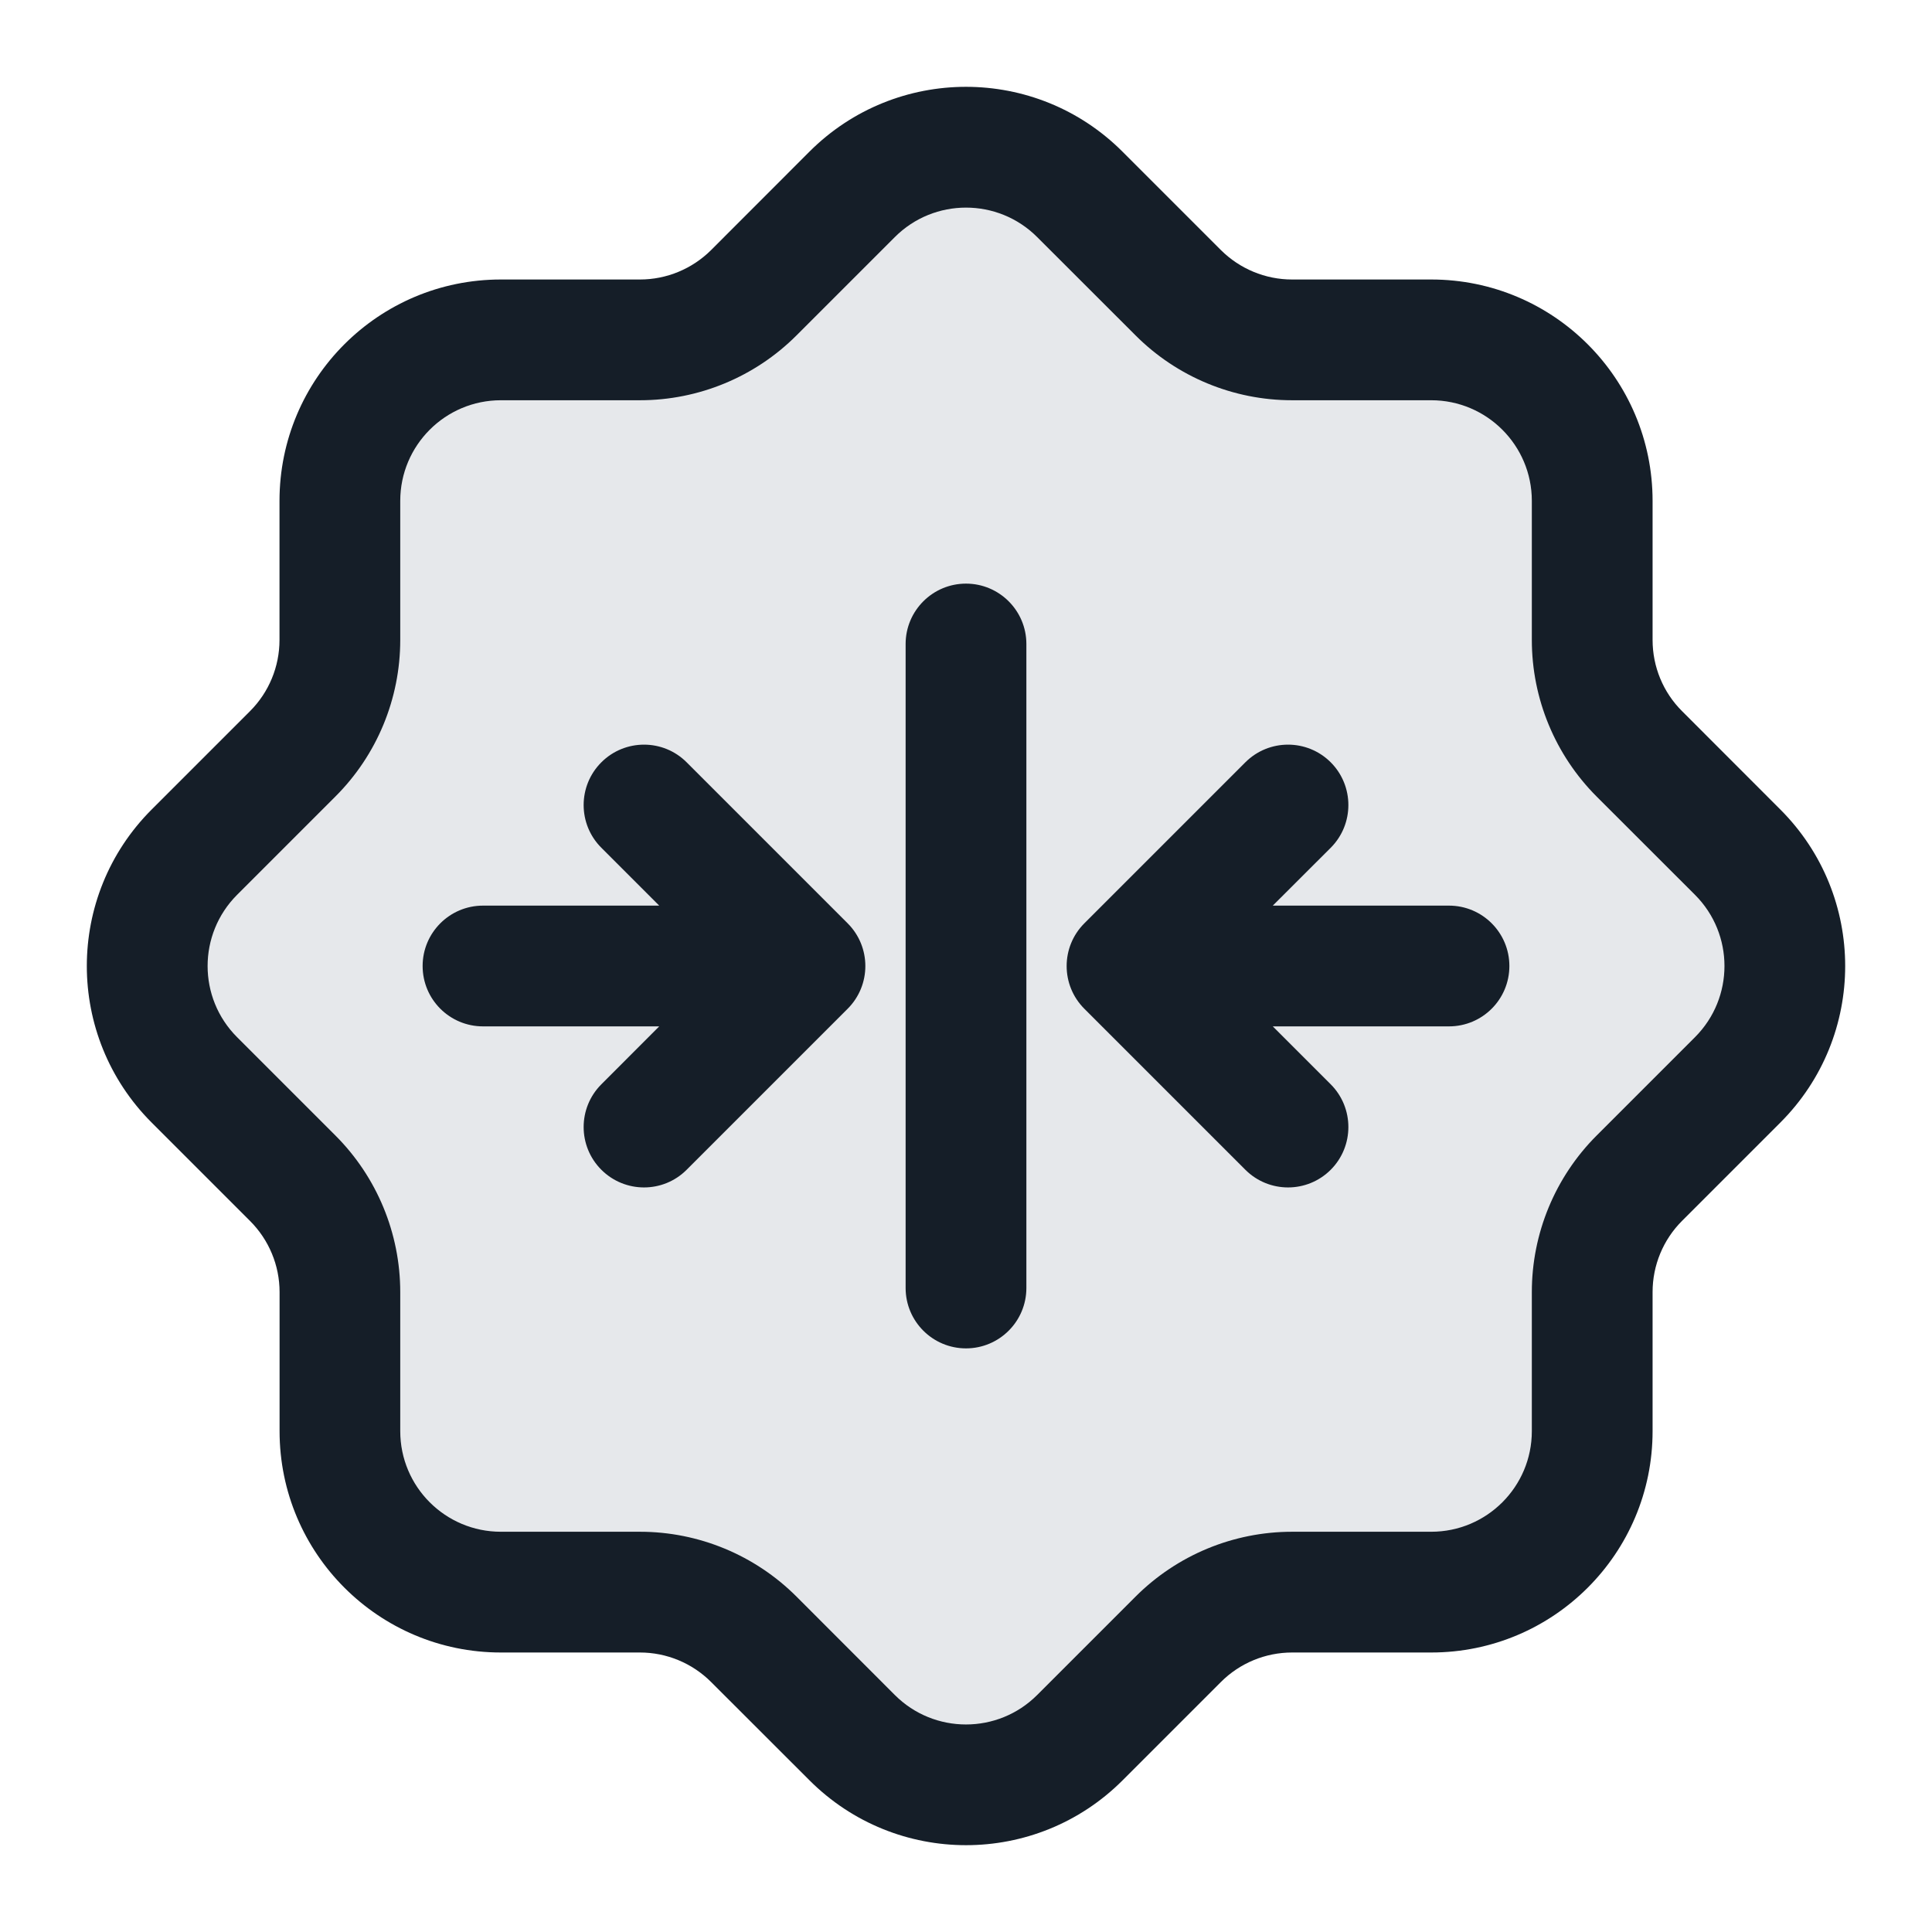 <svg xmlns="http://www.w3.org/2000/svg" viewBox="0 0 24 24">
  <defs/>
  <path fill="#636F7E" opacity="0.16" d="M6.222,4.222 L7.95,4.222 C8.48,4.222 8.989,4.011 9.364,3.636 L10.586,2.414 C11.367,1.633 12.633,1.633 13.414,2.414 L14.636,3.636 C15.011,4.011 15.52,4.222 16.05,4.222 L17.779,4.222 C18.883,4.222 19.779,5.117 19.779,6.222 L19.779,7.95 C19.779,8.48 19.989,8.989 20.364,9.364 L21.586,10.586 C22.367,11.367 22.367,12.633 21.586,13.414 L20.364,14.636 C19.989,15.011 19.779,15.519 19.779,16.05 L19.779,17.778 C19.779,18.883 18.883,19.778 17.779,19.778 L16.05,19.778 C15.52,19.778 15.011,19.989 14.636,20.364 L13.414,21.586 C12.633,22.367 11.367,22.367 10.586,21.586 L9.364,20.364 C8.989,19.989 8.48,19.778 7.95,19.778 L6.222,19.778 C5.118,19.778 4.222,18.883 4.222,17.778 L4.222,16.051 C4.222,15.52 4.012,15.012 3.637,14.637 L2.414,13.414 C1.633,12.633 1.633,11.367 2.414,10.586 L3.636,9.364 C4.011,8.989 4.222,8.48 4.222,7.95 L4.222,6.222 C4.222,5.117 5.117,4.222 6.222,4.222 Z"/>
  <path fill="#151E28" d="M13.944,1.884 L15.166,3.106 C15.401,3.34 15.719,3.472 16.05,3.472 L17.779,3.472 C19.298,3.472 20.529,4.703 20.529,6.222 L20.529,7.95 C20.529,8.282 20.66,8.6 20.895,8.834 L22.116,10.056 C23.19,11.13 23.19,12.871 22.116,13.945 L20.895,15.166 C20.66,15.401 20.529,15.719 20.529,16.05 L20.529,17.778 C20.529,19.297 19.298,20.528 17.779,20.528 L16.051,20.528 C15.719,20.528 15.401,20.66 15.167,20.894 L13.945,22.116 C12.871,23.19 11.13,23.19 10.056,22.116 L8.834,20.895 C8.599,20.66 8.281,20.528 7.95,20.528 L6.222,20.528 C4.704,20.528 3.473,19.297 3.473,17.778 L3.473,16.051 C3.473,15.719 3.341,15.402 3.106,15.167 L1.884,13.945 C0.81,12.871 0.81,11.13 1.884,10.056 L3.106,8.834 C3.341,8.599 3.472,8.281 3.472,7.95 L3.472,6.222 C3.472,4.703 4.703,3.472 6.222,3.472 L7.95,3.472 C8.281,3.472 8.599,3.34 8.834,3.106 L10.055,1.884 C11.129,0.81 12.871,0.81 13.944,1.884 Z M11.116,2.945 L9.894,4.167 C9.379,4.682 8.679,4.972 7.95,4.972 L6.222,4.972 C5.532,4.972 4.972,5.532 4.972,6.222 L4.972,7.95 C4.972,8.679 4.683,9.379 4.167,9.894 L2.945,11.116 C2.457,11.605 2.457,12.396 2.945,12.884 L4.167,14.106 C4.683,14.622 4.972,15.322 4.972,16.051 L4.972,17.778 C4.972,18.469 5.532,19.028 6.222,19.028 L7.95,19.028 C8.679,19.028 9.379,19.318 9.895,19.834 L11.116,21.056 C11.604,21.544 12.396,21.544 12.884,21.056 L14.106,19.834 C14.622,19.318 15.321,19.028 16.051,19.028 L17.779,19.028 C18.469,19.028 19.029,18.469 19.029,17.778 L19.029,16.05 C19.029,15.321 19.319,14.621 19.834,14.106 L21.056,12.884 C21.544,12.396 21.544,11.604 21.056,11.116 L19.834,9.895 C19.319,9.379 19.029,8.68 19.029,7.95 L19.029,6.222 C19.029,5.532 18.469,4.972 17.779,4.972 L16.05,4.972 C15.321,4.972 14.621,4.682 14.106,4.166 L12.884,2.945 C12.396,2.457 11.604,2.457 11.116,2.945 Z M18,12.75 L15.811,12.75 L16.531,13.47 C16.823,13.763 16.823,14.238 16.531,14.531 C16.238,14.824 15.763,14.824 15.47,14.531 L13.47,12.531 C13.177,12.238 13.177,11.763 13.47,11.47 L15.47,9.47 C15.763,9.177 16.238,9.177 16.531,9.47 C16.823,9.763 16.823,10.238 16.531,10.531 L15.811,11.25 L18,11.25 C18.414,11.25 18.75,11.586 18.75,12 C18.75,12.415 18.414,12.75 18,12.75 Z M6,12.75 C5.586,12.75 5.25,12.415 5.25,12 C5.25,11.586 5.586,11.25 6,11.25 L8.189,11.25 L7.47,10.531 C7.177,10.238 7.177,9.763 7.47,9.47 C7.763,9.177 8.238,9.177 8.53,9.47 L10.53,11.47 C10.823,11.763 10.823,12.238 10.53,12.531 L8.53,14.531 C8.238,14.824 7.763,14.824 7.47,14.531 C7.177,14.238 7.177,13.763 7.47,13.47 L8.189,12.75 Z M12,7.25 C12.414,7.25 12.75,7.586 12.75,8 L12.75,16 C12.75,16.414 12.414,16.75 12,16.75 C11.586,16.75 11.25,16.414 11.25,16 L11.25,8 C11.25,7.586 11.586,7.25 12,7.25 Z"/>
</svg>

